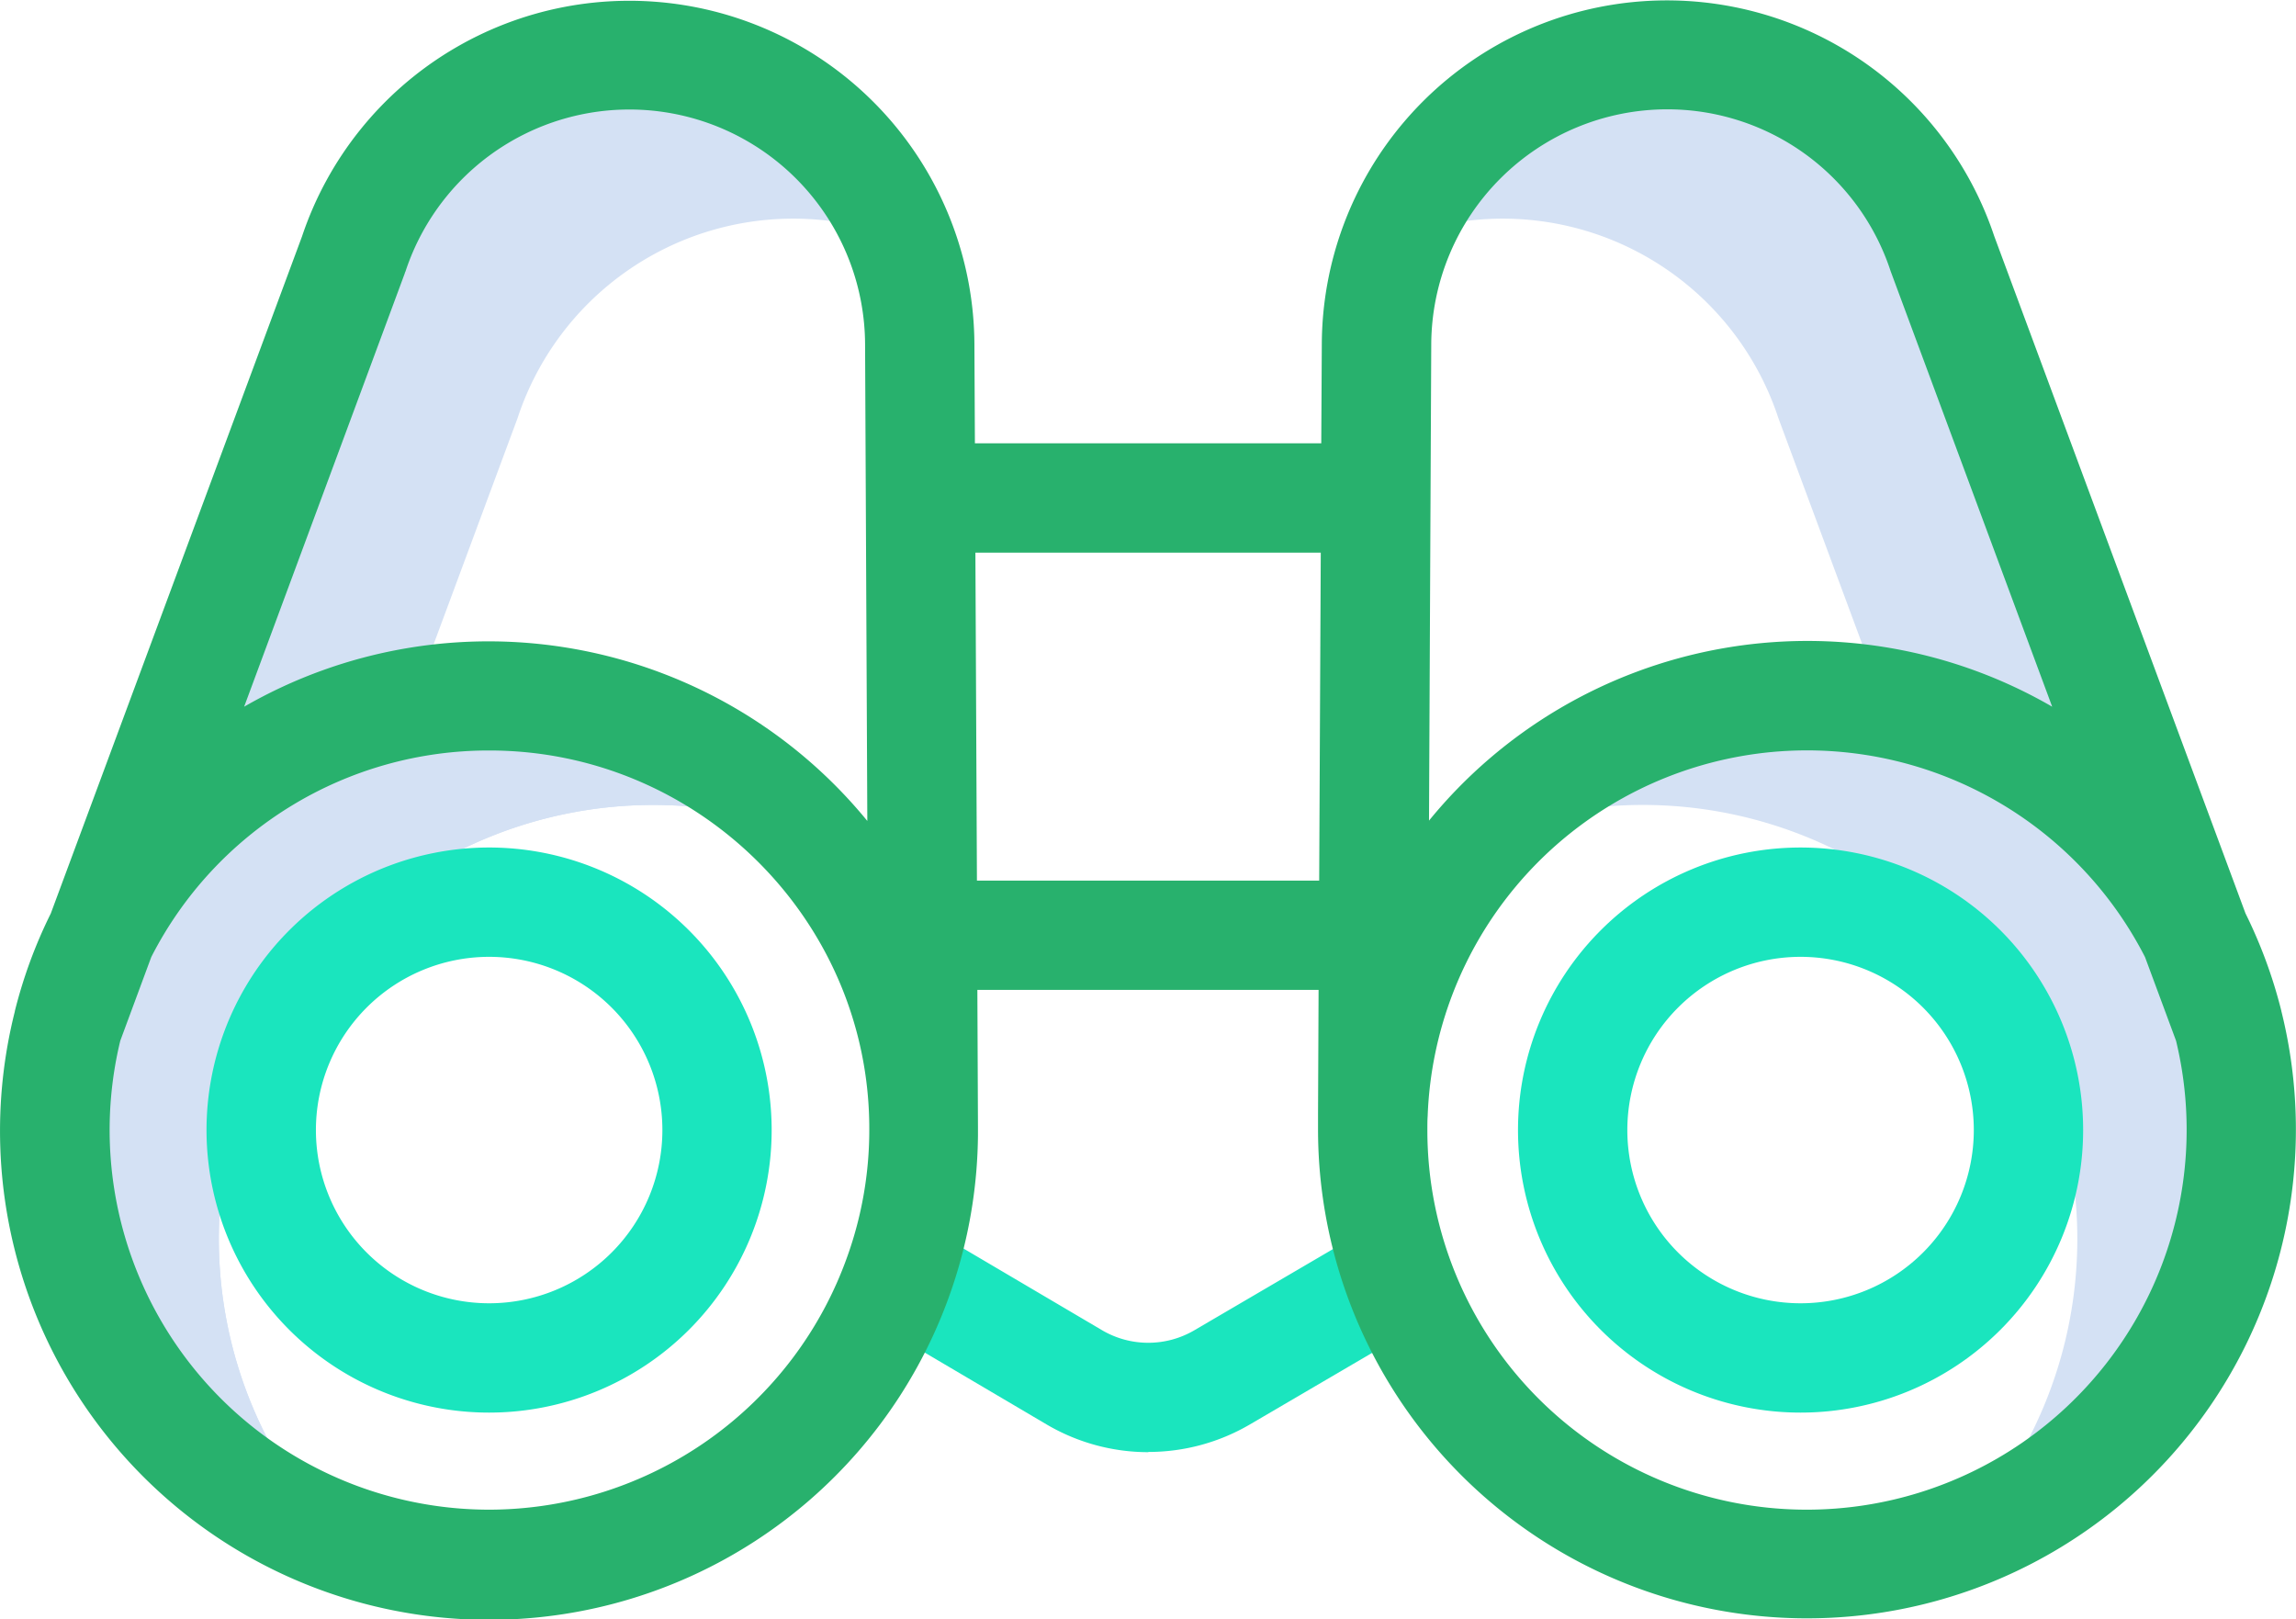 <svg xmlns="http://www.w3.org/2000/svg" viewBox="0 0 420.01 296.27"><defs><style>.cls-1{fill:#d4e1f4;}.cls-2{fill:#1ae5be;}.cls-3{fill:#28B16D;}</style></defs><title>No hidden fees</title><g id="Layer_2" data-name="Layer 2"><g id="Layer_1-2" data-name="Layer 1"><path class="cls-1" d="M377.66,207.51,371.55,191a79.51,79.51,0,0,0-98.86-38.7A79.45,79.45,0,0,1,401.55,171l6.1,16.48a79.51,79.51,0,0,1-49.23,93.64,79.49,79.49,0,0,0,19.24-73.64Z"/><path class="cls-1" d="M42.38,207.51,48.49,191a79.5,79.5,0,0,1,98.85-38.7A79.43,79.43,0,0,0,18.5,171l-6.12,16.48a79.52,79.52,0,0,0,49.24,93.64,79.49,79.49,0,0,1-19.24-73.64Z"/><path class="cls-1" d="M42.38,207.51,48.49,191a79.5,79.5,0,0,1,98.85-38.7A79.43,79.43,0,0,0,18.5,171l-6.12,16.48a79.52,79.52,0,0,0,49.24,93.64,79.49,79.49,0,0,1-19.24-73.64Z"/><path class="cls-1" d="M251.25,174.46l-.14,29.16h.07a78.93,78.93,0,0,1,10.24-36,79,79,0,0,0-10.17,6.84Z"/><path class="cls-1" d="M355.36,46.5A53.08,53.08,0,0,0,304.92,10h0a53.1,53.1,0,0,0-49.42,33.68A53,53,0,0,1,274.89,40h0a53.09,53.09,0,0,1,50.43,36.49l19.31,52.06A79.54,79.54,0,0,1,401.55,171Z"/><path class="cls-1" d="M94.68,76.49A53.09,53.09,0,0,1,145.11,40h0a52.88,52.88,0,0,1,19.42,3.69A53.09,53.09,0,0,0,115.16,10h0A53.08,53.08,0,0,0,64.68,46.5L18.5,171a79.51,79.51,0,0,1,56.87-42.48Z"/><path class="cls-1" d="M158.61,167.61a79,79,0,0,1,10.31,38.82l-.15-32a80,80,0,0,0-10.16-6.85Z"/><path class="cls-2" d="M210.07,265.67a36.7,36.7,0,0,1-18.61-5.07l-31.7-18.69a10,10,0,0,1,10.16-17.23l31.7,18.69a16.68,16.68,0,0,0,16.86,0l32-18.74a10,10,0,0,1,10.11,17.26l-32,18.74a36.73,36.73,0,0,1-18.51,5Z"/><path class="cls-2" d="M89.48,258.43a51.69,51.69,0,1,1,51.68-51.69,51.69,51.69,0,0,1-51.68,51.69Zm0-83.38a31.69,31.69,0,1,0,31.69,31.69,31.69,31.69,0,0,0-31.69-31.69Z"/><path class="cls-2" d="M329.38,258.43a51.69,51.69,0,1,1,51.69-51.69,51.69,51.69,0,0,1-51.69,51.69Zm0-83.38a31.69,31.69,0,1,0,31.69,31.69,31.69,31.69,0,0,0-31.69-31.69Z"/><path class="cls-3" d="M417.34,185.05l0-.07a88.74,88.74,0,0,0-6.57-17.88L364.8,43.18a63.13,63.13,0,0,0-123,19.8L241.7,81.1H178.34L178.25,63a63.13,63.13,0,0,0-123-19.75L9.29,167.12A88.08,88.08,0,0,0,2.71,185a.14.14,0,0,1,0,.06v0A89.45,89.45,0,1,0,178.9,207.8c0-.13,0-.26,0-.4v-1c0-.13,0-.28,0-.41l-.11-24.89h62.42l-.1,22.46c0,.28,0,.56,0,.83,0,.76,0,1.53,0,2.36A89.44,89.44,0,1,0,417.36,185.1s0,0,0,0ZM304.92,20a43,43,0,0,1,40.94,29.62L346,50l29.41,79.29a89.33,89.33,0,0,0-114,20.84l.41-87.19A43.2,43.2,0,0,1,304.92,20ZM74.05,50c0-.12.09-.23.13-.35a43.12,43.12,0,0,1,84.07,13.29l.41,87.25a89.52,89.52,0,0,0-114-20.9ZM89.48,276.19A69.46,69.46,0,0,1,22,190.41l5.67-15.32A69.23,69.23,0,0,1,89.53,137.3c38.14,0,69.49,31,69.49,69.17v.41a68.68,68.68,0,0,1-4,22.94,69.62,69.62,0,0,1-65.56,46.37ZM178.71,161.1l-.28-60h63.18l-.29,60ZM330.56,276.19a69.4,69.4,0,0,1-69.45-69.34v-.11c0-1,0-1.83.06-2.64V204a69.45,69.45,0,0,1,131.22-28.91l5.68,15.32a69.49,69.49,0,0,1-67.51,85.78Z"/></g></g></svg>
